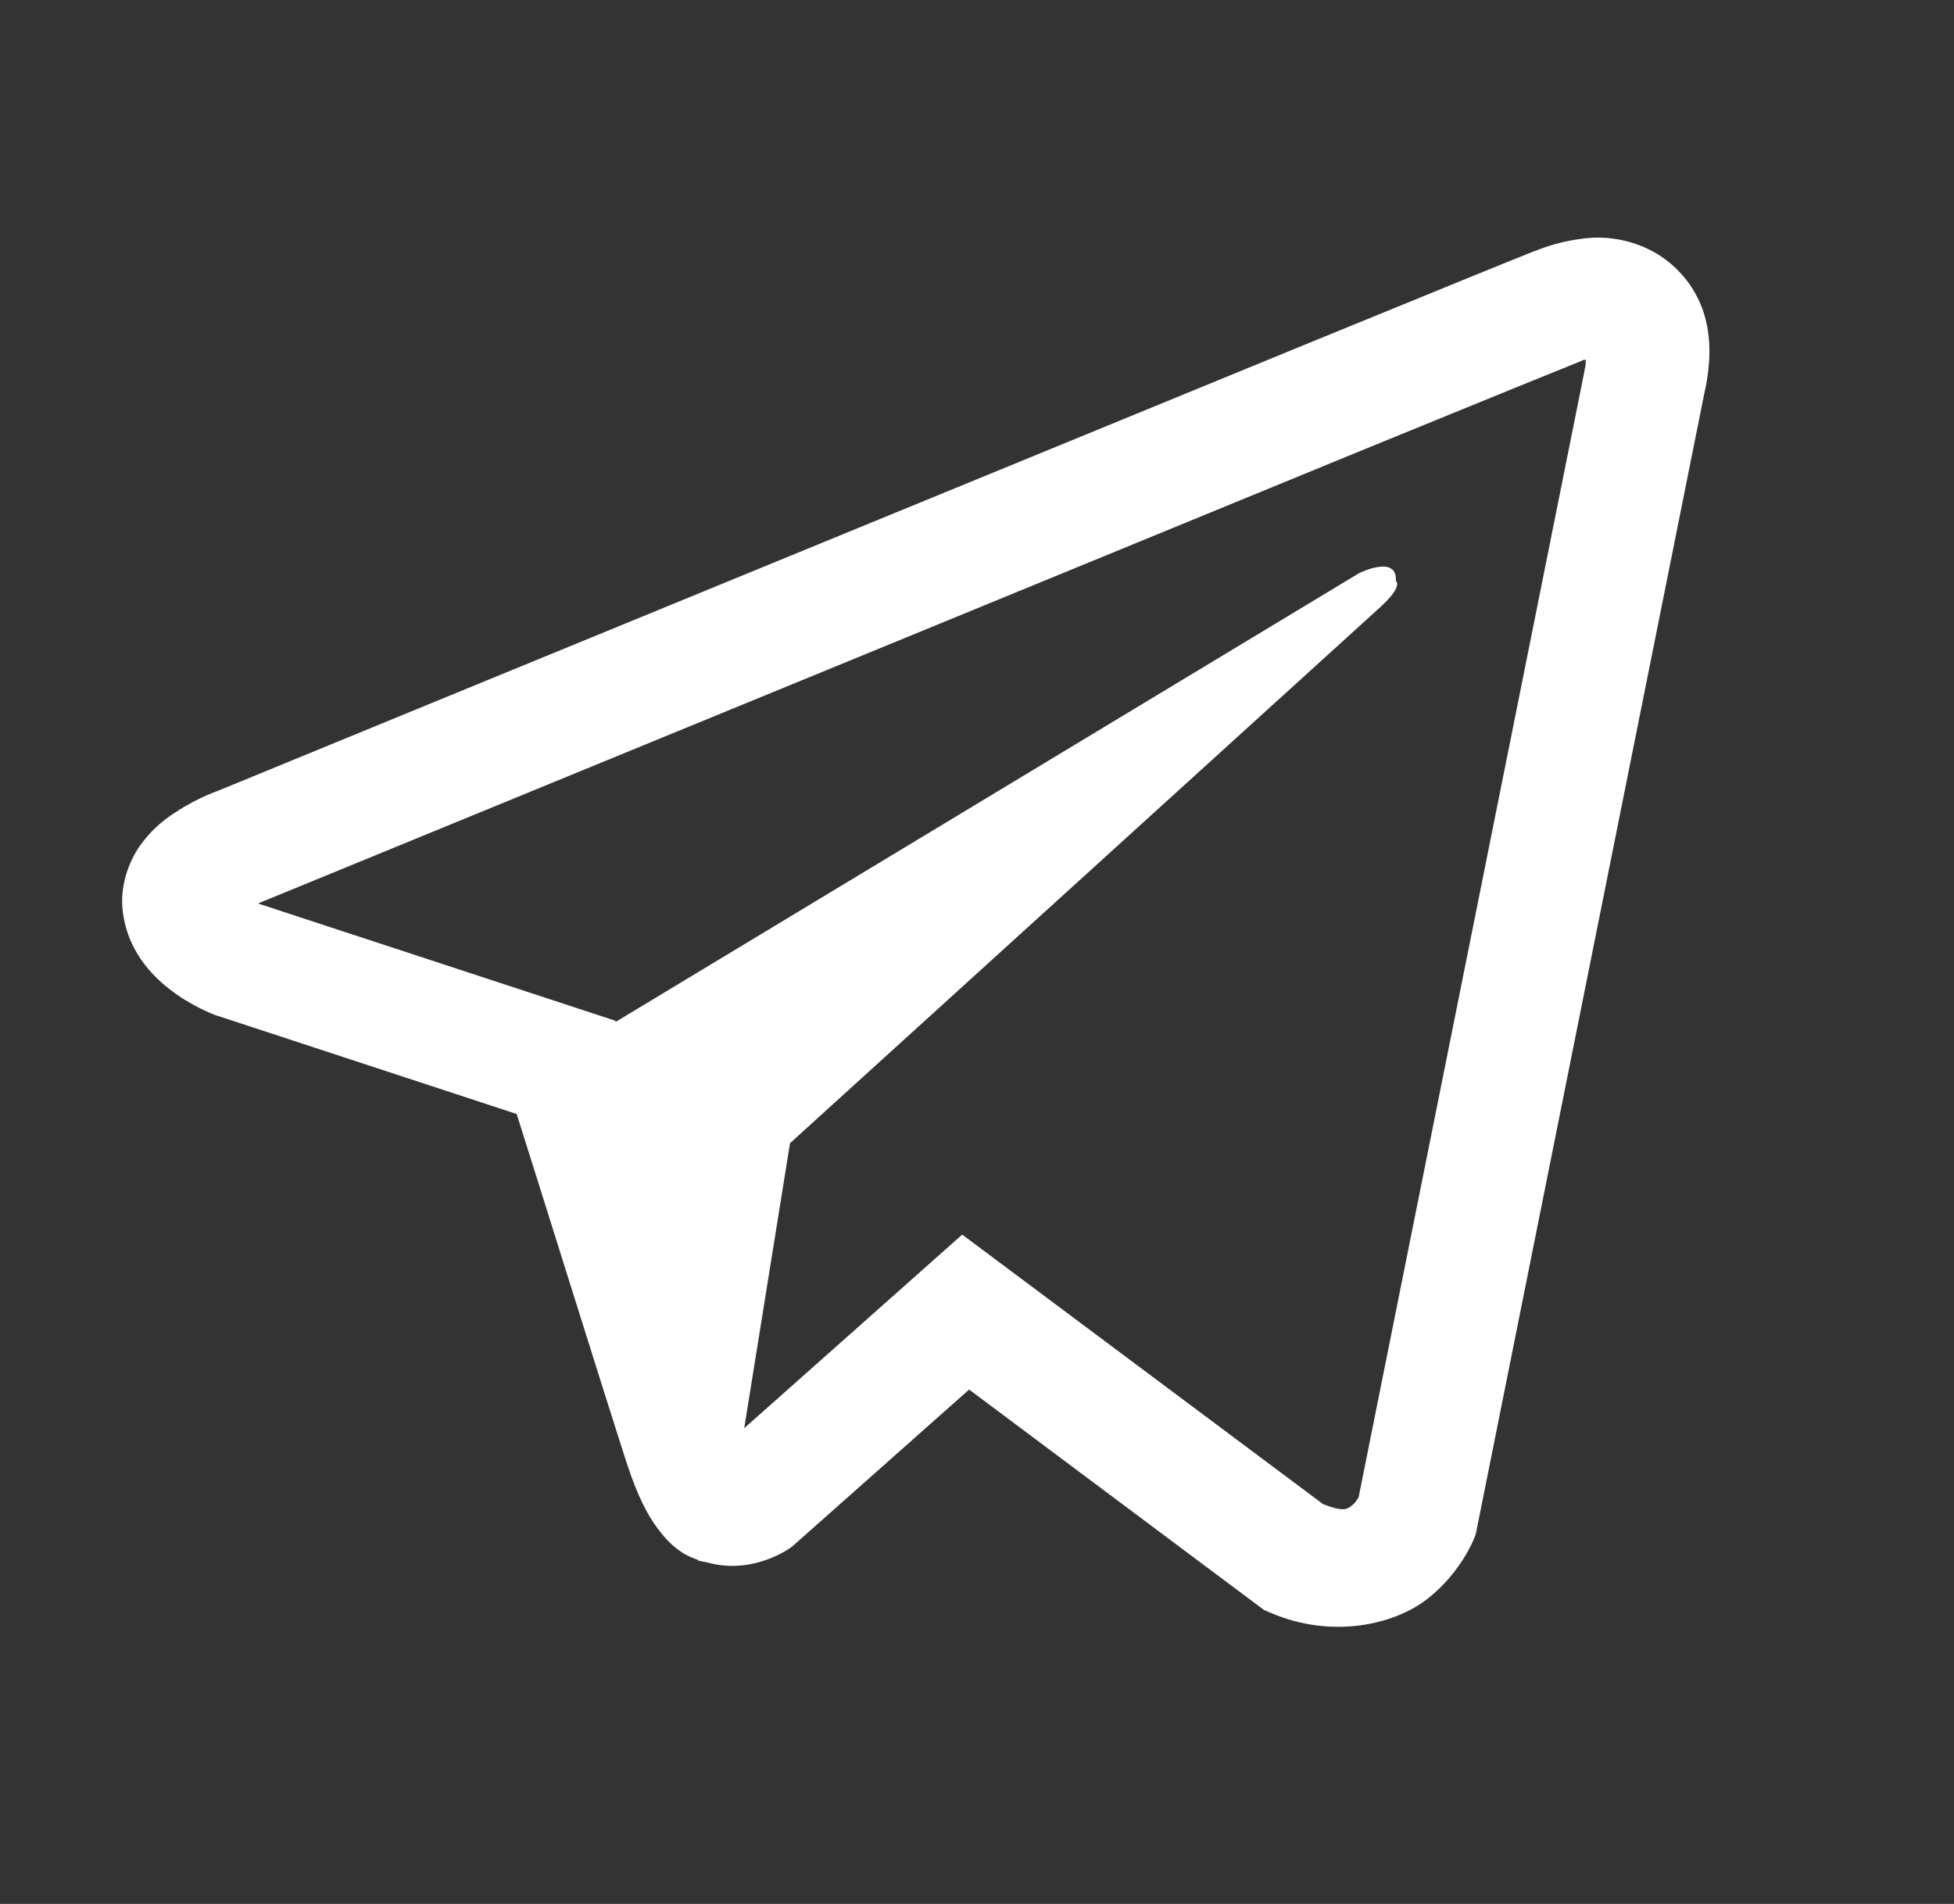 <svg width="39" height="38" viewBox="0 0 39 38" fill="none" xmlns="http://www.w3.org/2000/svg">
    <rect x="0" y="0" width="39" height="38" fill="#333333" stroke="none"/>
    <path d="M31.773 4.745C31.382 4.773 30.998 4.862 30.636 5.01H30.631C30.284 5.144 28.632 5.821 26.122 6.847L17.125 10.539C10.669 13.187 4.323 15.795 4.323 15.795L4.399 15.766C4.399 15.766 3.961 15.907 3.504 16.212C3.222 16.387 2.979 16.616 2.79 16.885C2.566 17.206 2.385 17.696 2.452 18.203C2.562 19.061 3.132 19.575 3.542 19.859C3.956 20.146 4.351 20.28 4.351 20.28H4.361L10.312 22.234C10.579 23.068 12.126 28.023 12.497 29.164C12.717 29.845 12.93 30.272 13.197 30.597C13.326 30.763 13.477 30.902 13.659 31.014C13.753 31.067 13.854 31.11 13.959 31.14L13.898 31.126C13.916 31.13 13.931 31.145 13.944 31.149C13.993 31.162 14.025 31.167 14.088 31.177C15.03 31.454 15.787 30.884 15.787 30.884L15.829 30.851L19.343 27.734L25.232 32.136L25.366 32.192C26.593 32.717 27.836 32.425 28.493 31.909C29.155 31.39 29.412 30.727 29.412 30.727L29.455 30.62L34.006 7.904C34.135 7.343 34.168 6.819 34.025 6.309C33.878 5.794 33.539 5.35 33.073 5.066C32.683 4.834 32.23 4.723 31.773 4.745ZM31.65 7.18C31.645 7.254 31.66 7.246 31.625 7.39V7.403L27.117 29.882C27.098 29.914 27.065 29.984 26.975 30.054C26.88 30.128 26.804 30.174 26.408 30.021L19.205 24.641L14.854 28.505L15.768 22.817L27.537 12.129C28.022 11.69 27.86 11.597 27.86 11.597C27.894 11.058 27.127 11.439 27.127 11.439L12.288 20.396L12.283 20.373L5.17 18.039V18.035L5.152 18.031C5.164 18.027 5.176 18.022 5.188 18.017L5.227 17.998L5.265 17.985C5.265 17.985 11.616 15.377 18.072 12.729C21.304 11.402 24.56 10.066 27.065 9.036C29.57 8.011 31.421 7.259 31.526 7.219C31.625 7.181 31.578 7.181 31.65 7.181V7.18Z" fill="white"/>
</svg>
